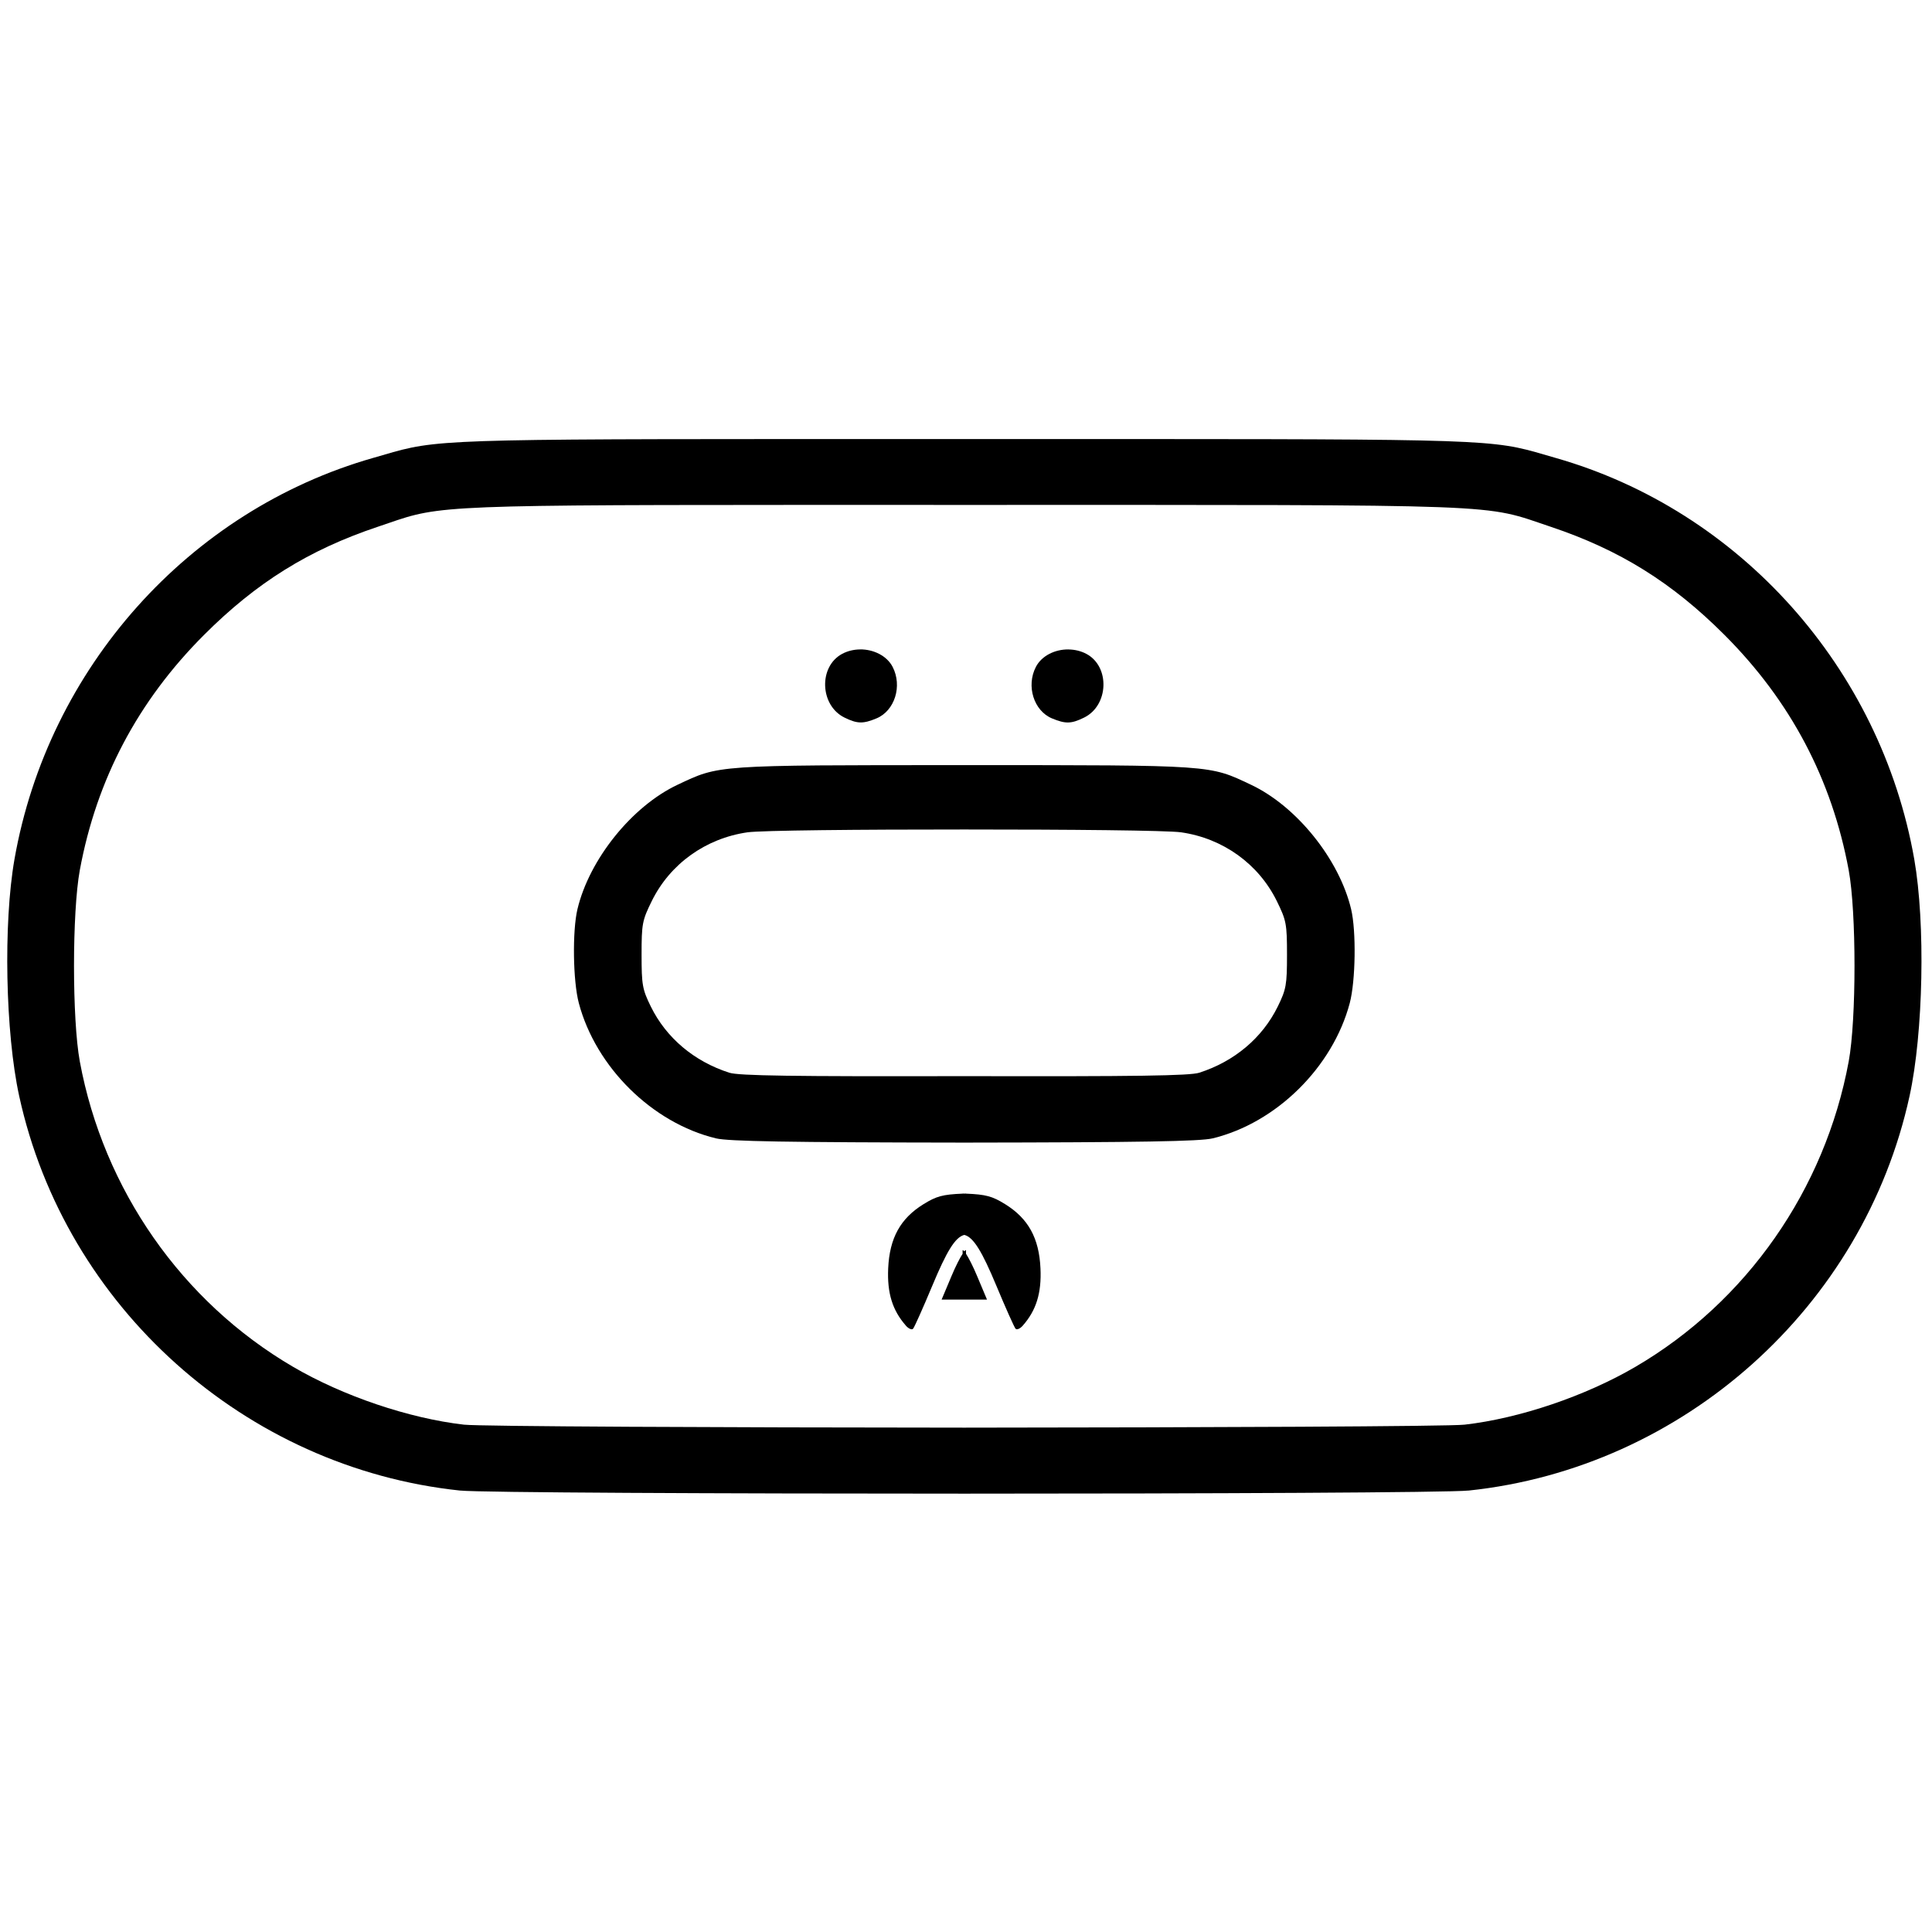 <?xml version="1.0" encoding="UTF-8"?>
<!-- Created with Inkscape (http://www.inkscape.org/) -->
<svg width="100" height="100" version="1.1" viewBox="0 0 26.458 26.458" xml:space="preserve" xmlns="http://www.w3.org/2000/svg"><g transform="matrix(.524 0 0 .524 43.65 6.336)"><path d="m-62.874-0.617c-9.545 2e-3 -9.081 0.038-10.676 0.493-4.813 1.373-8.495 5.491-9.373 10.487-0.295 1.677-0.238 4.539 0.123 6.191 1.203 5.511 5.905 9.718 11.523 10.31v-5.1e-4c0.504 0.053 6.818 0.081 13.135 0.081h0.088c6.317-4.5e-4 12.63-0.028 13.135-0.081v5.1e-4c5.618-0.592 10.32-4.799 11.523-10.31 0.361-1.653 0.417-4.515 0.123-6.191-0.879-4.996-4.56-9.114-9.373-10.487-1.595-0.455-1.131-0.491-10.676-0.493h-5.1e-4c-1.361-2.6e-4 -2.927 5.1e-4 -4.73 5.1e-4h-0.088c-1.803 0-3.369-7.7e-4 -4.73-5.1e-4zm0.049 1.721c1.346-2.3e-4 2.9 5.1e-4 4.681 5.2e-4h0.088c14.384-9e-5 13.475-0.034 15.285 0.572 1.798 0.602 3.169 1.455 4.538 2.825 1.728 1.728 2.807 3.773 3.247 6.149 0.202 1.095 0.202 3.902 0 4.998-0.619 3.348-2.666 6.281-5.573 7.981-1.308 0.765-3.029 1.348-4.466 1.512-0.406 0.047-6.732 0.073-13.032 0.078-0.03-2e-5 -0.058 2e-5 -0.088 0-6.3-4e-3 -12.626-0.031-13.032-0.078-1.437-0.165-3.158-0.747-4.466-1.512-2.906-1.7-4.954-4.633-5.573-7.981-0.202-1.095-0.202-3.902 0-4.998 0.439-2.376 1.519-4.421 3.247-6.149 1.37-1.37 2.74-2.223 4.538-2.825 1.586-0.531 1.08-0.571 10.604-0.572zm2 3.777c-0.161 2e-3 -0.323 0.039-0.467 0.116-0.621 0.332-0.584 1.347 0.059 1.664 0.335 0.165 0.487 0.169 0.841 0.021 0.475-0.199 0.677-0.846 0.419-1.345-0.151-0.291-0.499-0.46-0.853-0.457zm5.449 0c-0.354-4e-3 -0.702 0.165-0.853 0.457-0.258 0.498-0.055 1.146 0.42 1.345 0.355 0.148 0.506 0.144 0.841-0.021 0.644-0.317 0.681-1.332 0.06-1.664-0.145-0.077-0.307-0.114-0.467-0.116zm-2.768 3.024c-6.503-3.4e-4 -6.35-4e-3 -7.448 0.512-1.192 0.562-2.307 1.947-2.618 3.253-0.136 0.572-0.117 1.877 0.036 2.454 0.445 1.677 1.919 3.132 3.583 3.535 0.325 0.079 1.886 0.105 6.447 0.111v5.2e-4c0.017-2e-5 0.027 2e-5 0.044 0 0.017 2e-5 0.027-2e-5 0.044 0v-5.2e-4c4.561-6e-3 6.122-0.032 6.447-0.111 1.663-0.403 3.138-1.858 3.583-3.535 0.153-0.578 0.172-1.882 0.036-2.454-0.311-1.306-1.426-2.691-2.618-3.253-1.097-0.517-0.945-0.513-7.448-0.512-0.033 0-0.054-1e-5 -0.088 0zm0 1.682c0.03-1e-5 0.058 1e-5 0.088 0 2.668-5.4e-4 5.27 0.023 5.624 0.074 1.094 0.158 2.022 0.825 2.5 1.797 0.248 0.505 0.266 0.595 0.266 1.402 0 0.788-0.021 0.904-0.241 1.353-0.403 0.821-1.133 1.436-2.053 1.731-0.248 0.079-1.647 0.099-6.096 0.089-0.035-8e-5 -0.053 8e-5 -0.088 0-4.449 0.01-5.848-0.01-6.096-0.089-0.92-0.295-1.65-0.91-2.053-1.731-0.22-0.448-0.241-0.565-0.241-1.353 0-0.807 0.017-0.897 0.266-1.402 0.478-0.972 1.406-1.638 2.5-1.797 0.354-0.051 2.955-0.075 5.624-0.074zm0 9.515v2e-3c-0.52 0.022-0.684 0.066-1.02 0.274-0.607 0.375-0.889 0.887-0.925 1.679-0.029 0.644 0.11 1.095 0.462 1.496v5.2e-4c0.07 0.08 0.155 0.117 0.188 0.082 0.033-0.035 0.259-0.54 0.502-1.123 0.373-0.895 0.598-1.272 0.838-1.33 0.24 0.059 0.465 0.436 0.838 1.33 0.243 0.583 0.469 1.088 0.502 1.123s0.117-2e-3 0.188-0.082v-5.2e-4c0.352-0.4 0.492-0.852 0.462-1.496-0.036-0.791-0.318-1.303-0.925-1.679-0.336-0.208-0.5-0.252-1.02-0.274v-2e-3c-0.016 5.1e-4 -0.03 8.8e-4 -0.044 1e-3 -0.014-1.5e-4 -0.028-5.2e-4 -0.044-1e-3zm0.01 1.479c-3e-3 -4.9e-4 -7e-3 2.7e-4 -0.01 5.2e-4v0.094c-0.075 0.116-0.183 0.328-0.284 0.568l-0.265 0.63h1.187l-0.265-0.63c-0.101-0.241-0.209-0.452-0.284-0.568v-0.094c-3e-3 -2.5e-4 -7e-3 -1e-3 -0.01-5.2e-4 -9e-3 3e-3 -0.021 0.015-0.034 0.031-0.014-0.016-0.026-0.028-0.034-0.031z" stroke-width=".082"/></g></svg>
